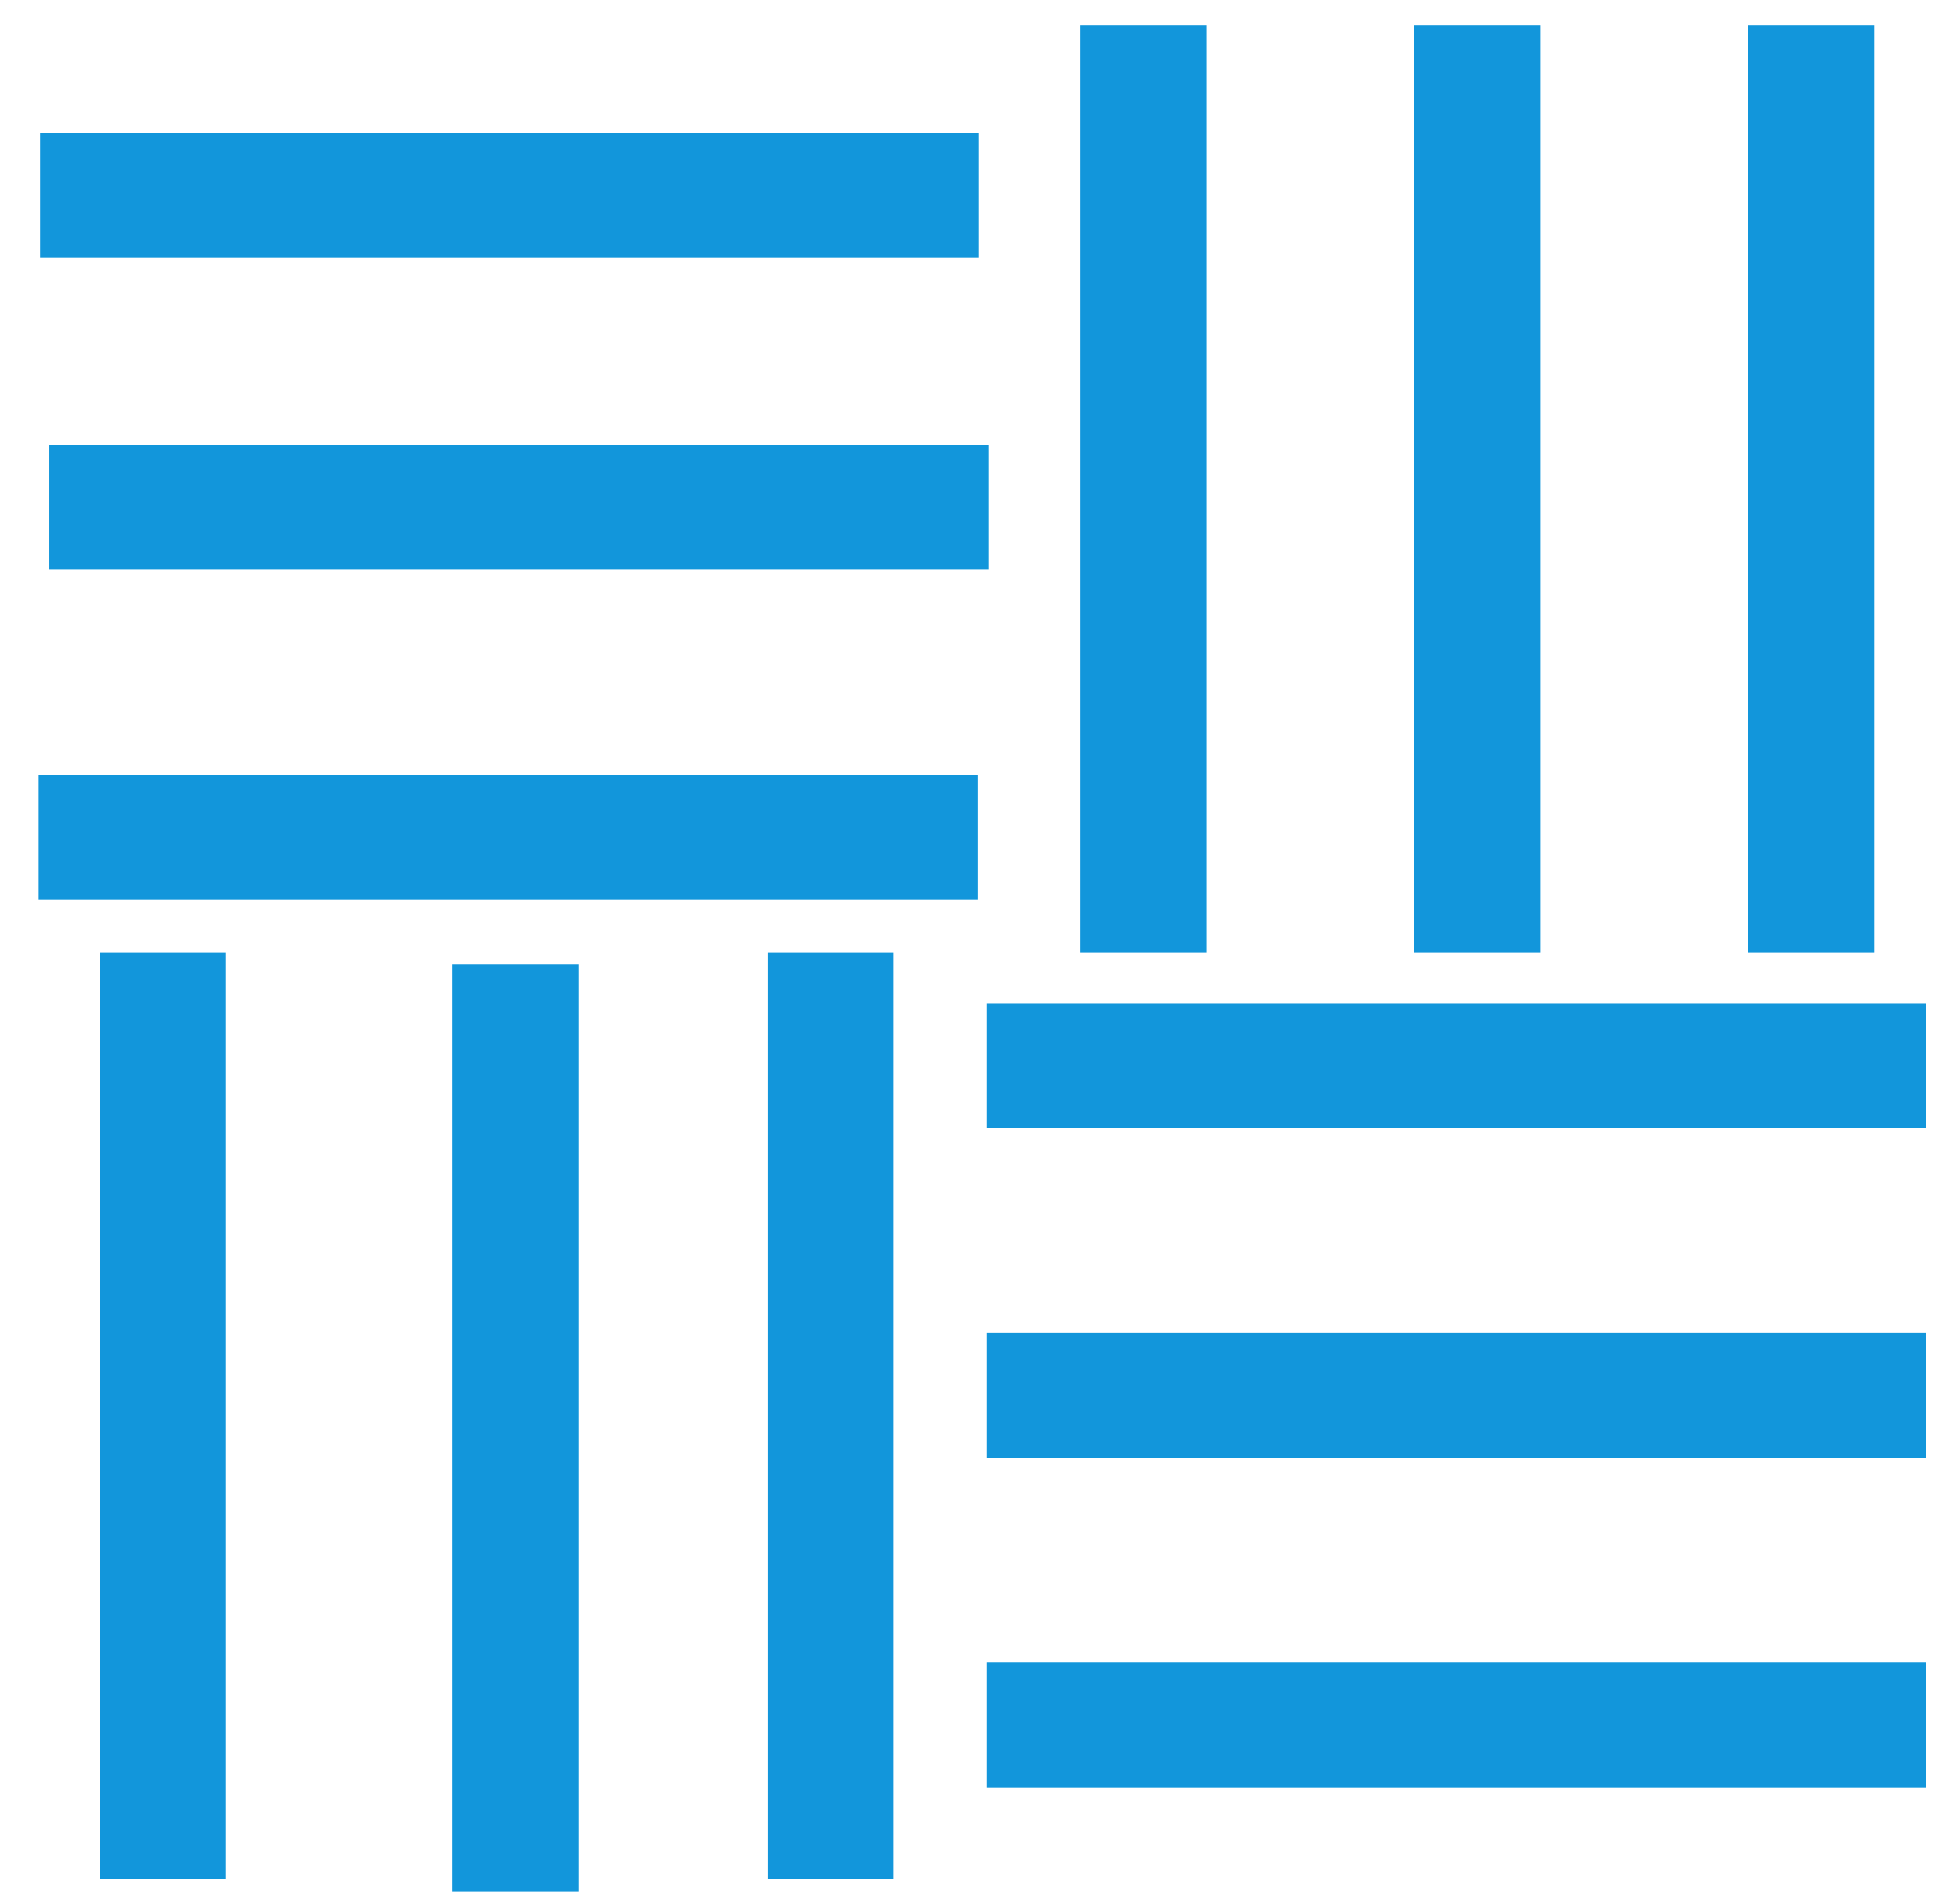 <?xml version="1.0" standalone="no"?><!DOCTYPE svg PUBLIC "-//W3C//DTD SVG 1.1//EN" "http://www.w3.org/Graphics/SVG/1.1/DTD/svg11.dtd"><svg t="1679406048747" class="icon" viewBox="0 0 1055 1024" version="1.1" xmlns="http://www.w3.org/2000/svg" p-id="9463" xmlns:xlink="http://www.w3.org/1999/xlink" width="32.969" height="32"><path d="M1036.598 894.759v67.274H531.208v-67.274h505.36z m0 67.274H531.208v-67.274h505.36v67.274z m0-244.674v67.274H531.208v-67.274h505.36z m0 67.274H531.208v-67.274h505.36v67.274z m0-244.674v67.243H531.208V539.927h505.36z m0 67.243H531.208V539.927h505.36v67.243zM526.957 71.432V138.705H21.597V71.432h505.36z m0 67.274H21.597V71.432h505.36V138.705z m5.058 100.6v67.243H26.593V239.306h505.422z m0 67.243H26.593V239.306h505.391v67.243h0.031z m-5.834 110.53v67.243H20.821V417.047h505.36z m0 67.243H20.821V417.047h505.36v67.243zM581.57 13.591h67.708v498.967h-67.708V13.591z m67.708 0v498.967h-67.708V13.591h67.708z m111.988 0h67.708v498.967h-67.708V13.591z m67.708 0v498.967h-67.708V13.591h67.708z m111.988 0h67.739v498.967h-67.739V13.591z m67.739 0v498.967h-67.739V13.591h67.739z m-527.888 997.935h-67.708v-498.967h67.708v498.967z m-67.708 0v-498.967h67.708v498.967h-67.708z m-101.841 6.609H243.588v-498.967h67.739v498.967h-0.062z m-67.708 0v-498.967h67.739v498.967H243.557z m-122.135-6.64H53.713V512.559h67.708v498.967z m-67.708 0V512.559h67.708v498.967H53.713z" fill="#1296db" p-id="9464"></path></svg>
